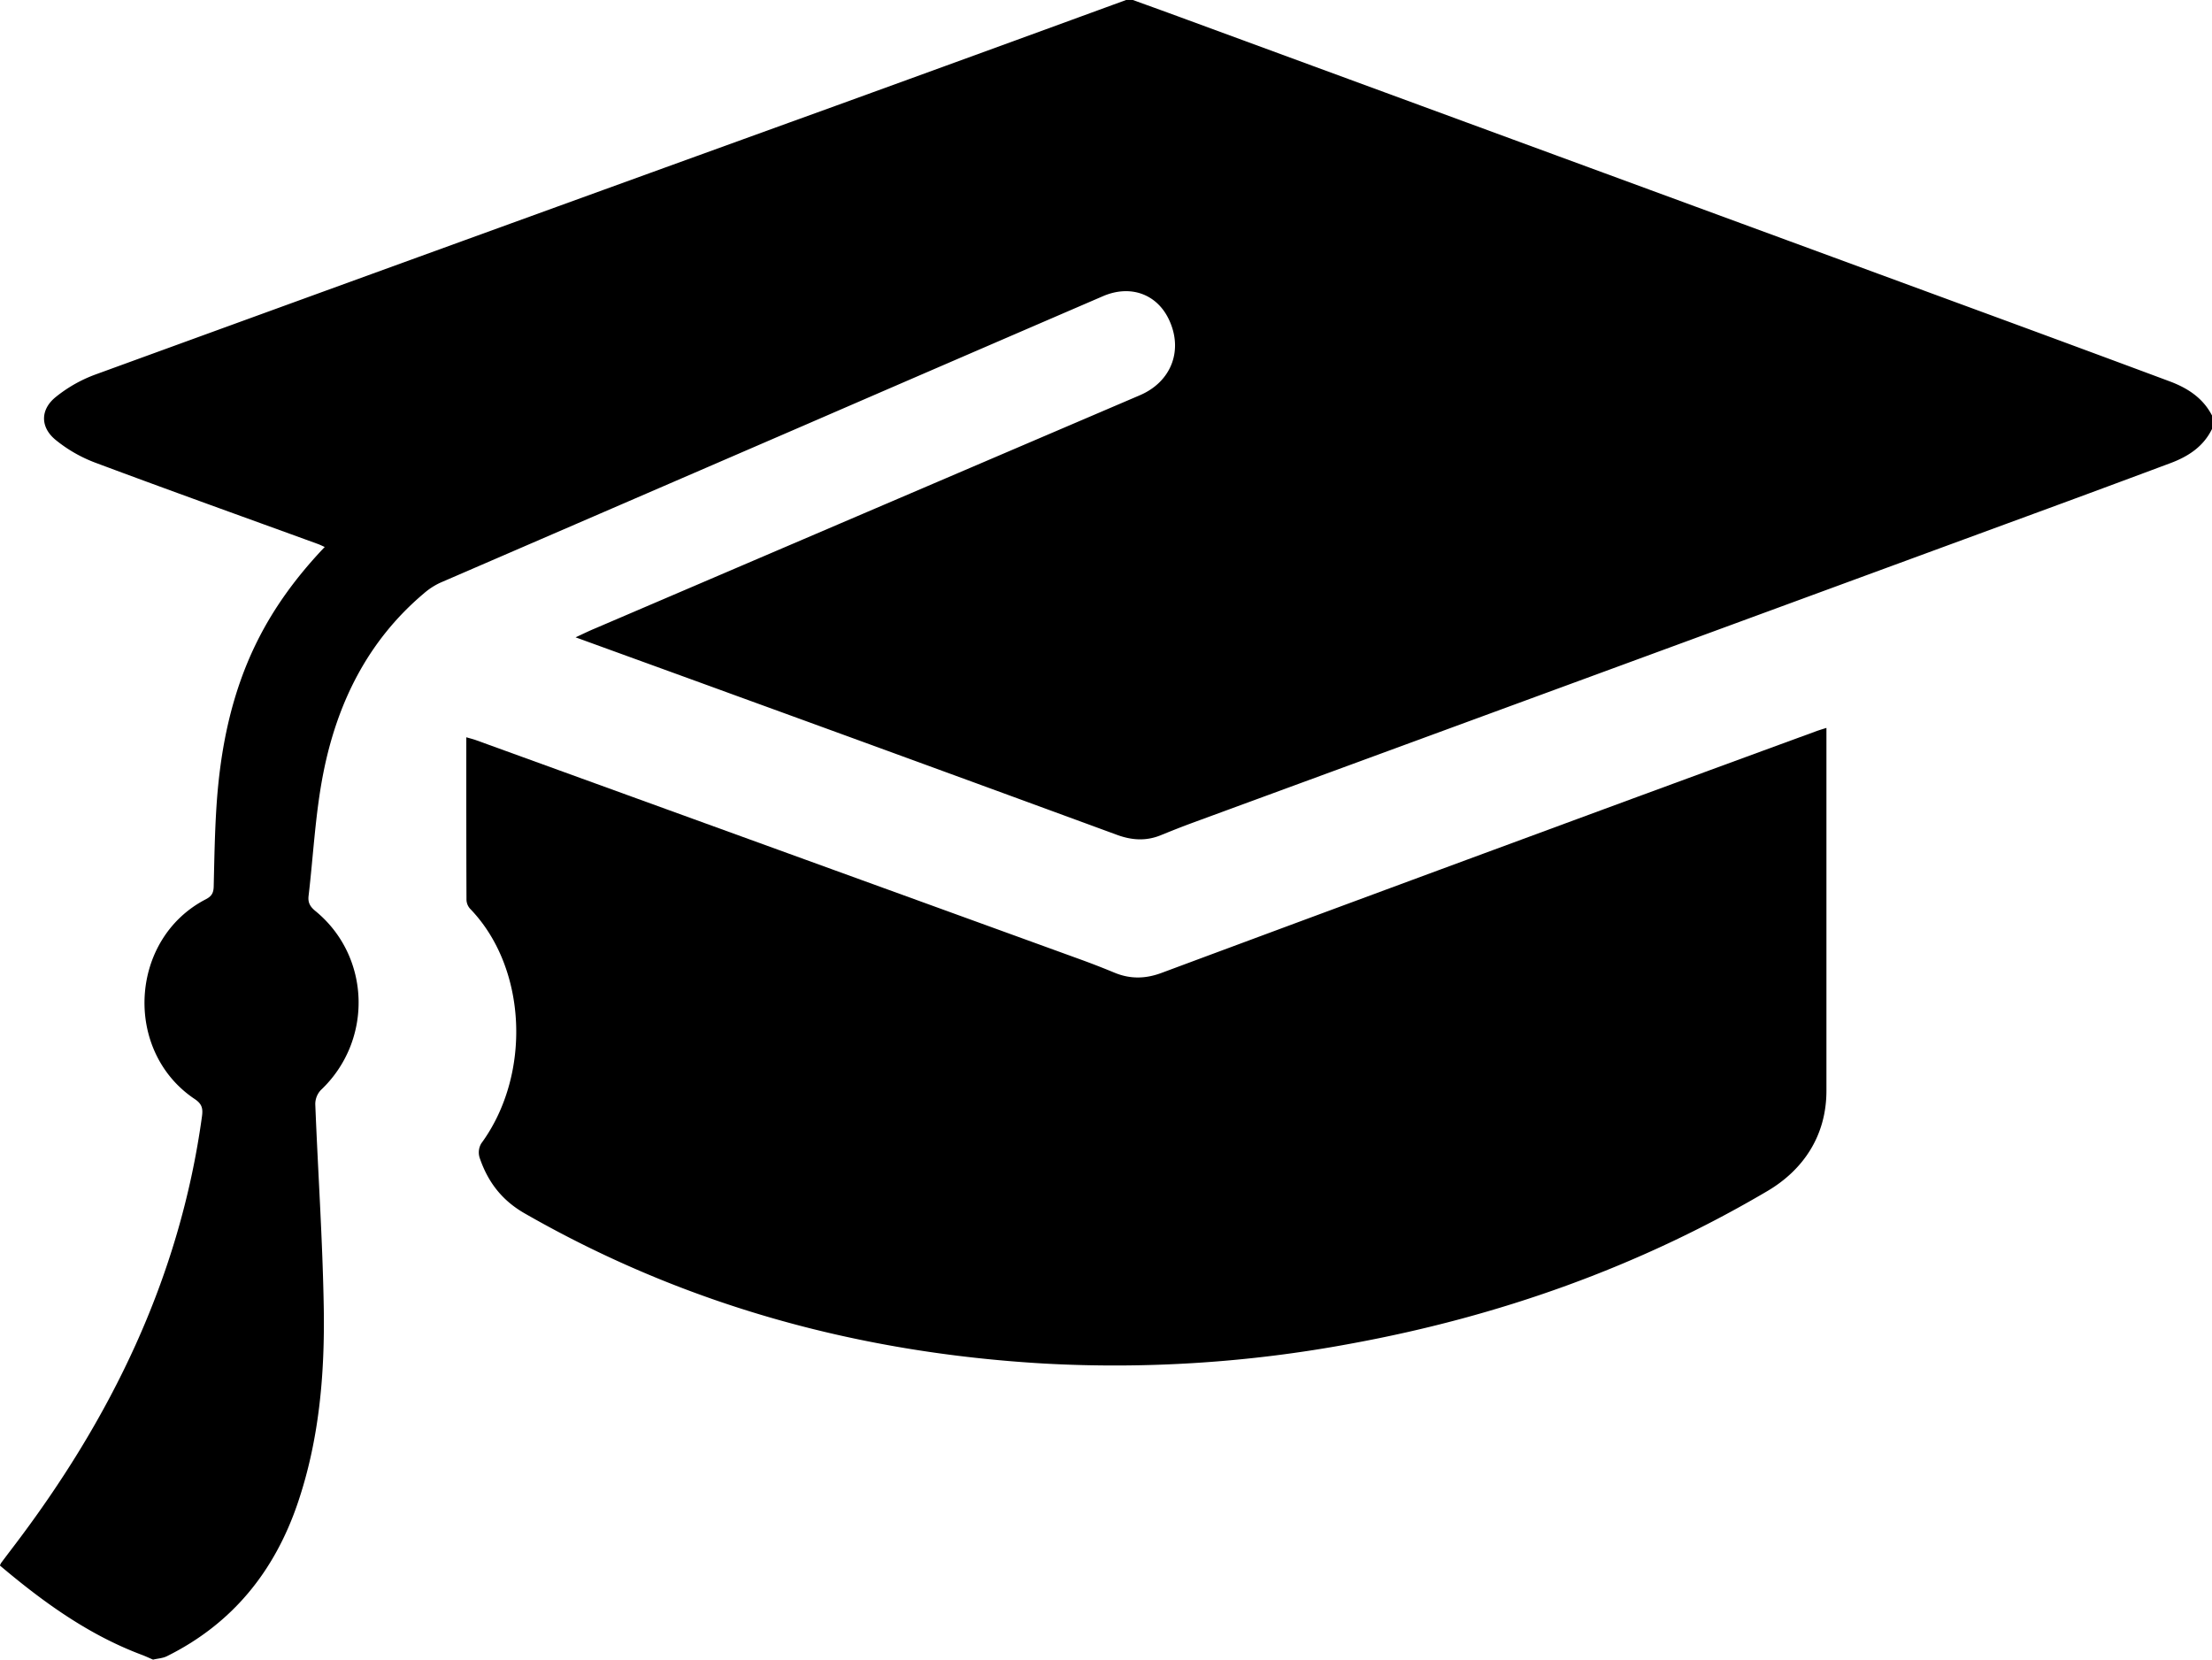 <svg xmlns="http://www.w3.org/2000/svg" viewBox="0 0 998.01 748.74"><title>hat</title><path d="M999.22,193.53c-3.89,8-10.77,12.42-18.7,15.39q-37.07,13.85-74.23,27.45Q723,303.73,539.6,371.08c-4.92,1.81-9.8,3.74-14.65,5.72-6.63,2.71-13.06,2.31-19.76-.15Q419,345,332.68,313.62c-23.63-8.62-47.28-17.18-71.78-26.09,3.37-1.55,6-2.86,8.76-4q122.91-52.62,245.83-105.21c14.33-6.14,19.73-20.51,13-34.4-5.51-11.38-17.4-15.58-29.66-10.29Q432.45,162.25,366.12,191,283,226.94,199.86,262.89a31.36,31.36,0,0,0-7.51,4.91C167,289.23,153.21,317.4,147,349.22c-3.53,18.06-4.41,36.63-6.57,55-.35,3,.7,4.83,3.08,6.78,25.07,20.52,26.06,58.56,2.41,80.83a9.26,9.26,0,0,0-2.46,6.4c1.2,30.52,3.3,61,3.82,91.54.51,29.9-2,59.63-11.72,88.3C125.06,709,106,732.57,76.47,747.22c-1.86.92-4.13,1-6.2,1.52-1.7-.73-3.37-1.52-5.1-2.17-24.12-9.05-44.56-23.87-64-40.29a9.08,9.08,0,0,1,.56-1.18q2.44-3.26,4.9-6.49C51,640.55,82.28,576.81,92.33,503.7c.49-3.52.09-5.62-3.23-7.84-32.39-21.64-29.58-72.34,5-90.17,2.73-1.41,3.46-3,3.53-5.79.28-12,.47-24.1,1.25-36.11,1.69-25.89,6.69-51,18.37-74.47,7.83-15.73,18.2-29.67,30.47-42.55-1.22-.54-2.11-1-3.05-1.34-33.53-12.2-67.12-24.22-100.54-36.72a63.85,63.85,0,0,1-17.86-10.28c-6.92-5.68-6.92-13.6,0-19.24A62.81,62.81,0,0,1,44.16,169Q211,108.22,378,47.82,443.66,24,509.28,0h3.05c8.32,3,16.64,6,24.94,9.07q180.91,66.48,361.84,133Q939.57,156.94,980,172c8.08,3,15.11,7.47,19.23,15.47Z" transform="translate(-1.21)"/><path d="M825.26,328.39v20.1q0,71.79,0,143.58c0,20.41-10.54,35.79-26.65,45.28-58.26,34.33-121.21,56.6-187.74,68.8a580.49,580.49,0,0,1-138.81,9c-83.09-4.84-161.43-26.1-234-67.66-10.53-6-16.8-14.38-20.48-25.27a8,8,0,0,1,.76-6.35c22.68-30.87,20.86-79.09-5-105.86a6.3,6.3,0,0,1-1.66-4c-.1-24.25-.08-48.51-.08-73.39,1.81.53,3.2.87,4.54,1.36q136.17,49.38,272.32,98.79,7.86,2.85,15.6,6.06c7.1,2.94,14,2.79,21.23.09q83-30.88,166-61.48,64.73-23.9,129.51-47.61C822.1,329.36,823.37,329,825.26,328.39Z" transform="translate(-1.21)"/></svg>